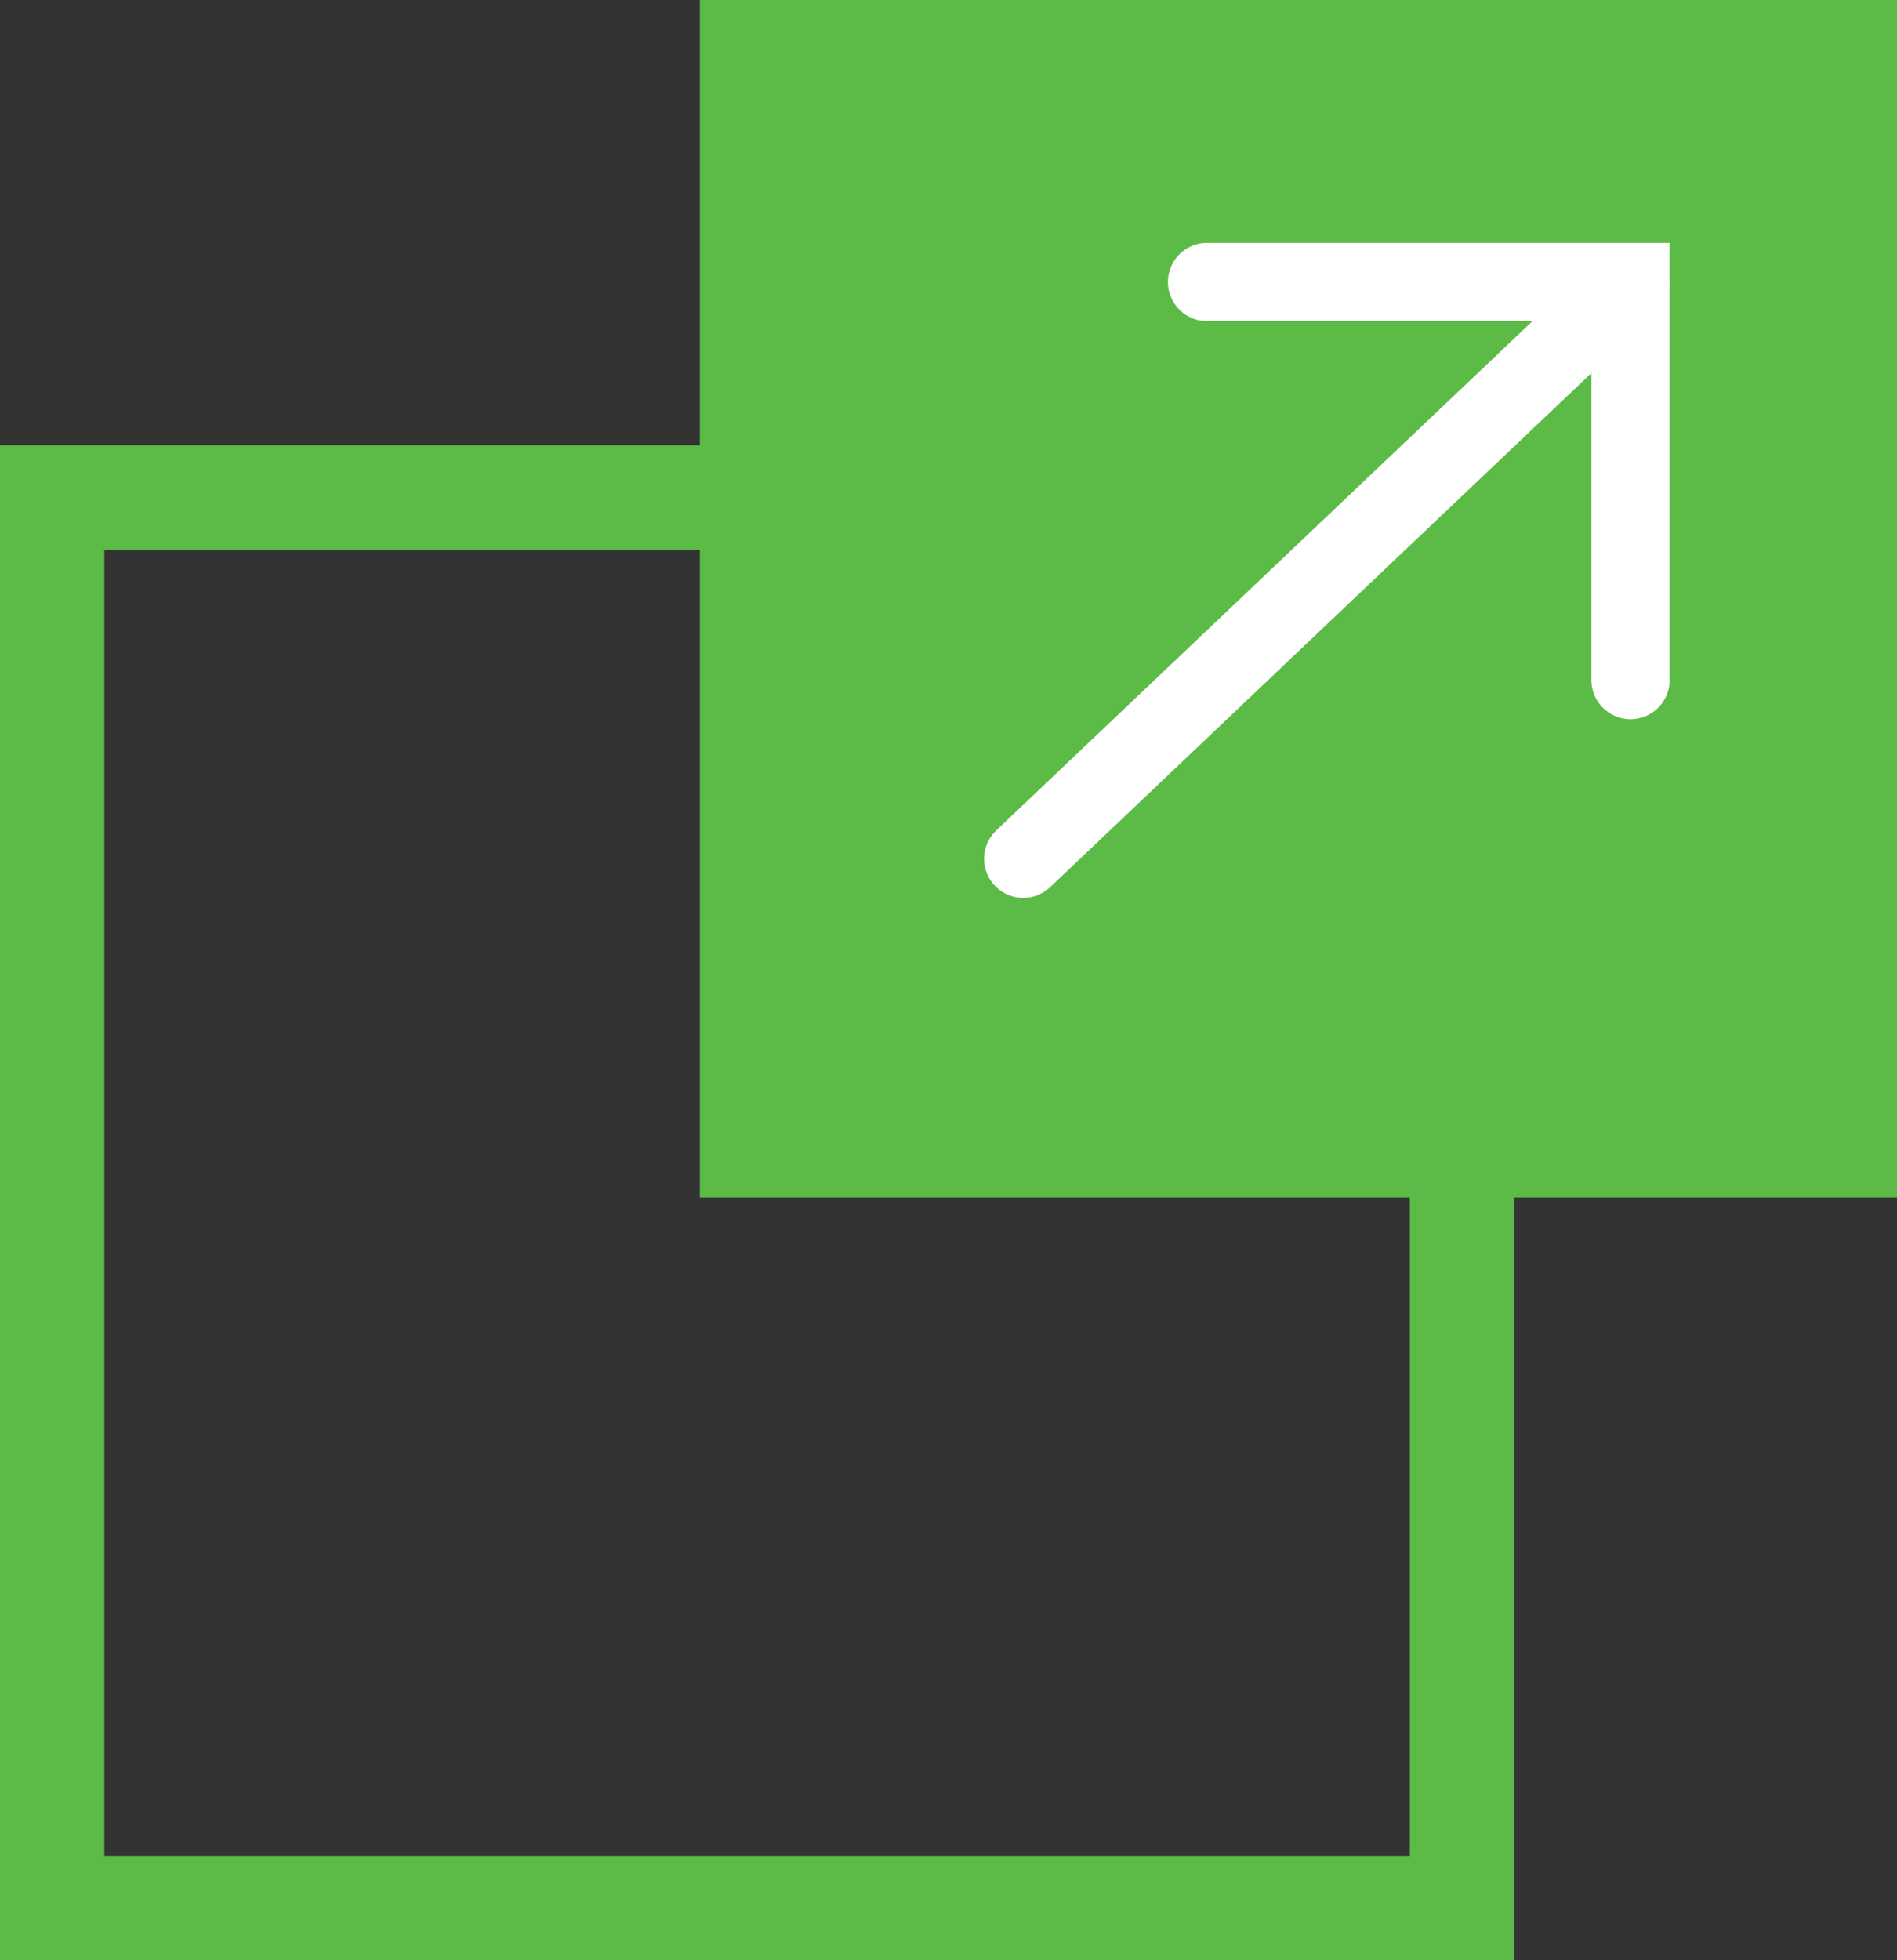 <svg id="Layer_1" data-name="Layer 1" xmlns="http://www.w3.org/2000/svg" width="72.75" height="75.15" viewBox="0 0 72.75 75.15"><rect x="0" y="0" width="72.75" height="75.15" fill="#333333" stroke="none"/><defs><style>.cls-1,.cls-3{fill:none;stroke-miterlimit:10;}.cls-1{stroke:#5cbb47;stroke-width:4px;}.cls-2{fill:#5cbb47;}.cls-3{stroke:#fff;stroke-linecap:round;stroke-width:3px;}</style></defs><title>externalicon</title><rect class="cls-1" x="2" y="19.07" width="54.07" height="54.07"/><rect class="cls-2" x="26.84" width="45.91" height="45.91"/><polyline class="cls-3" points="46.29 10.81 62.53 10.81 62.53 26.07"/><line class="cls-3" x1="39.24" y1="32.92" x2="62.53" y2="10.81"/></svg>
